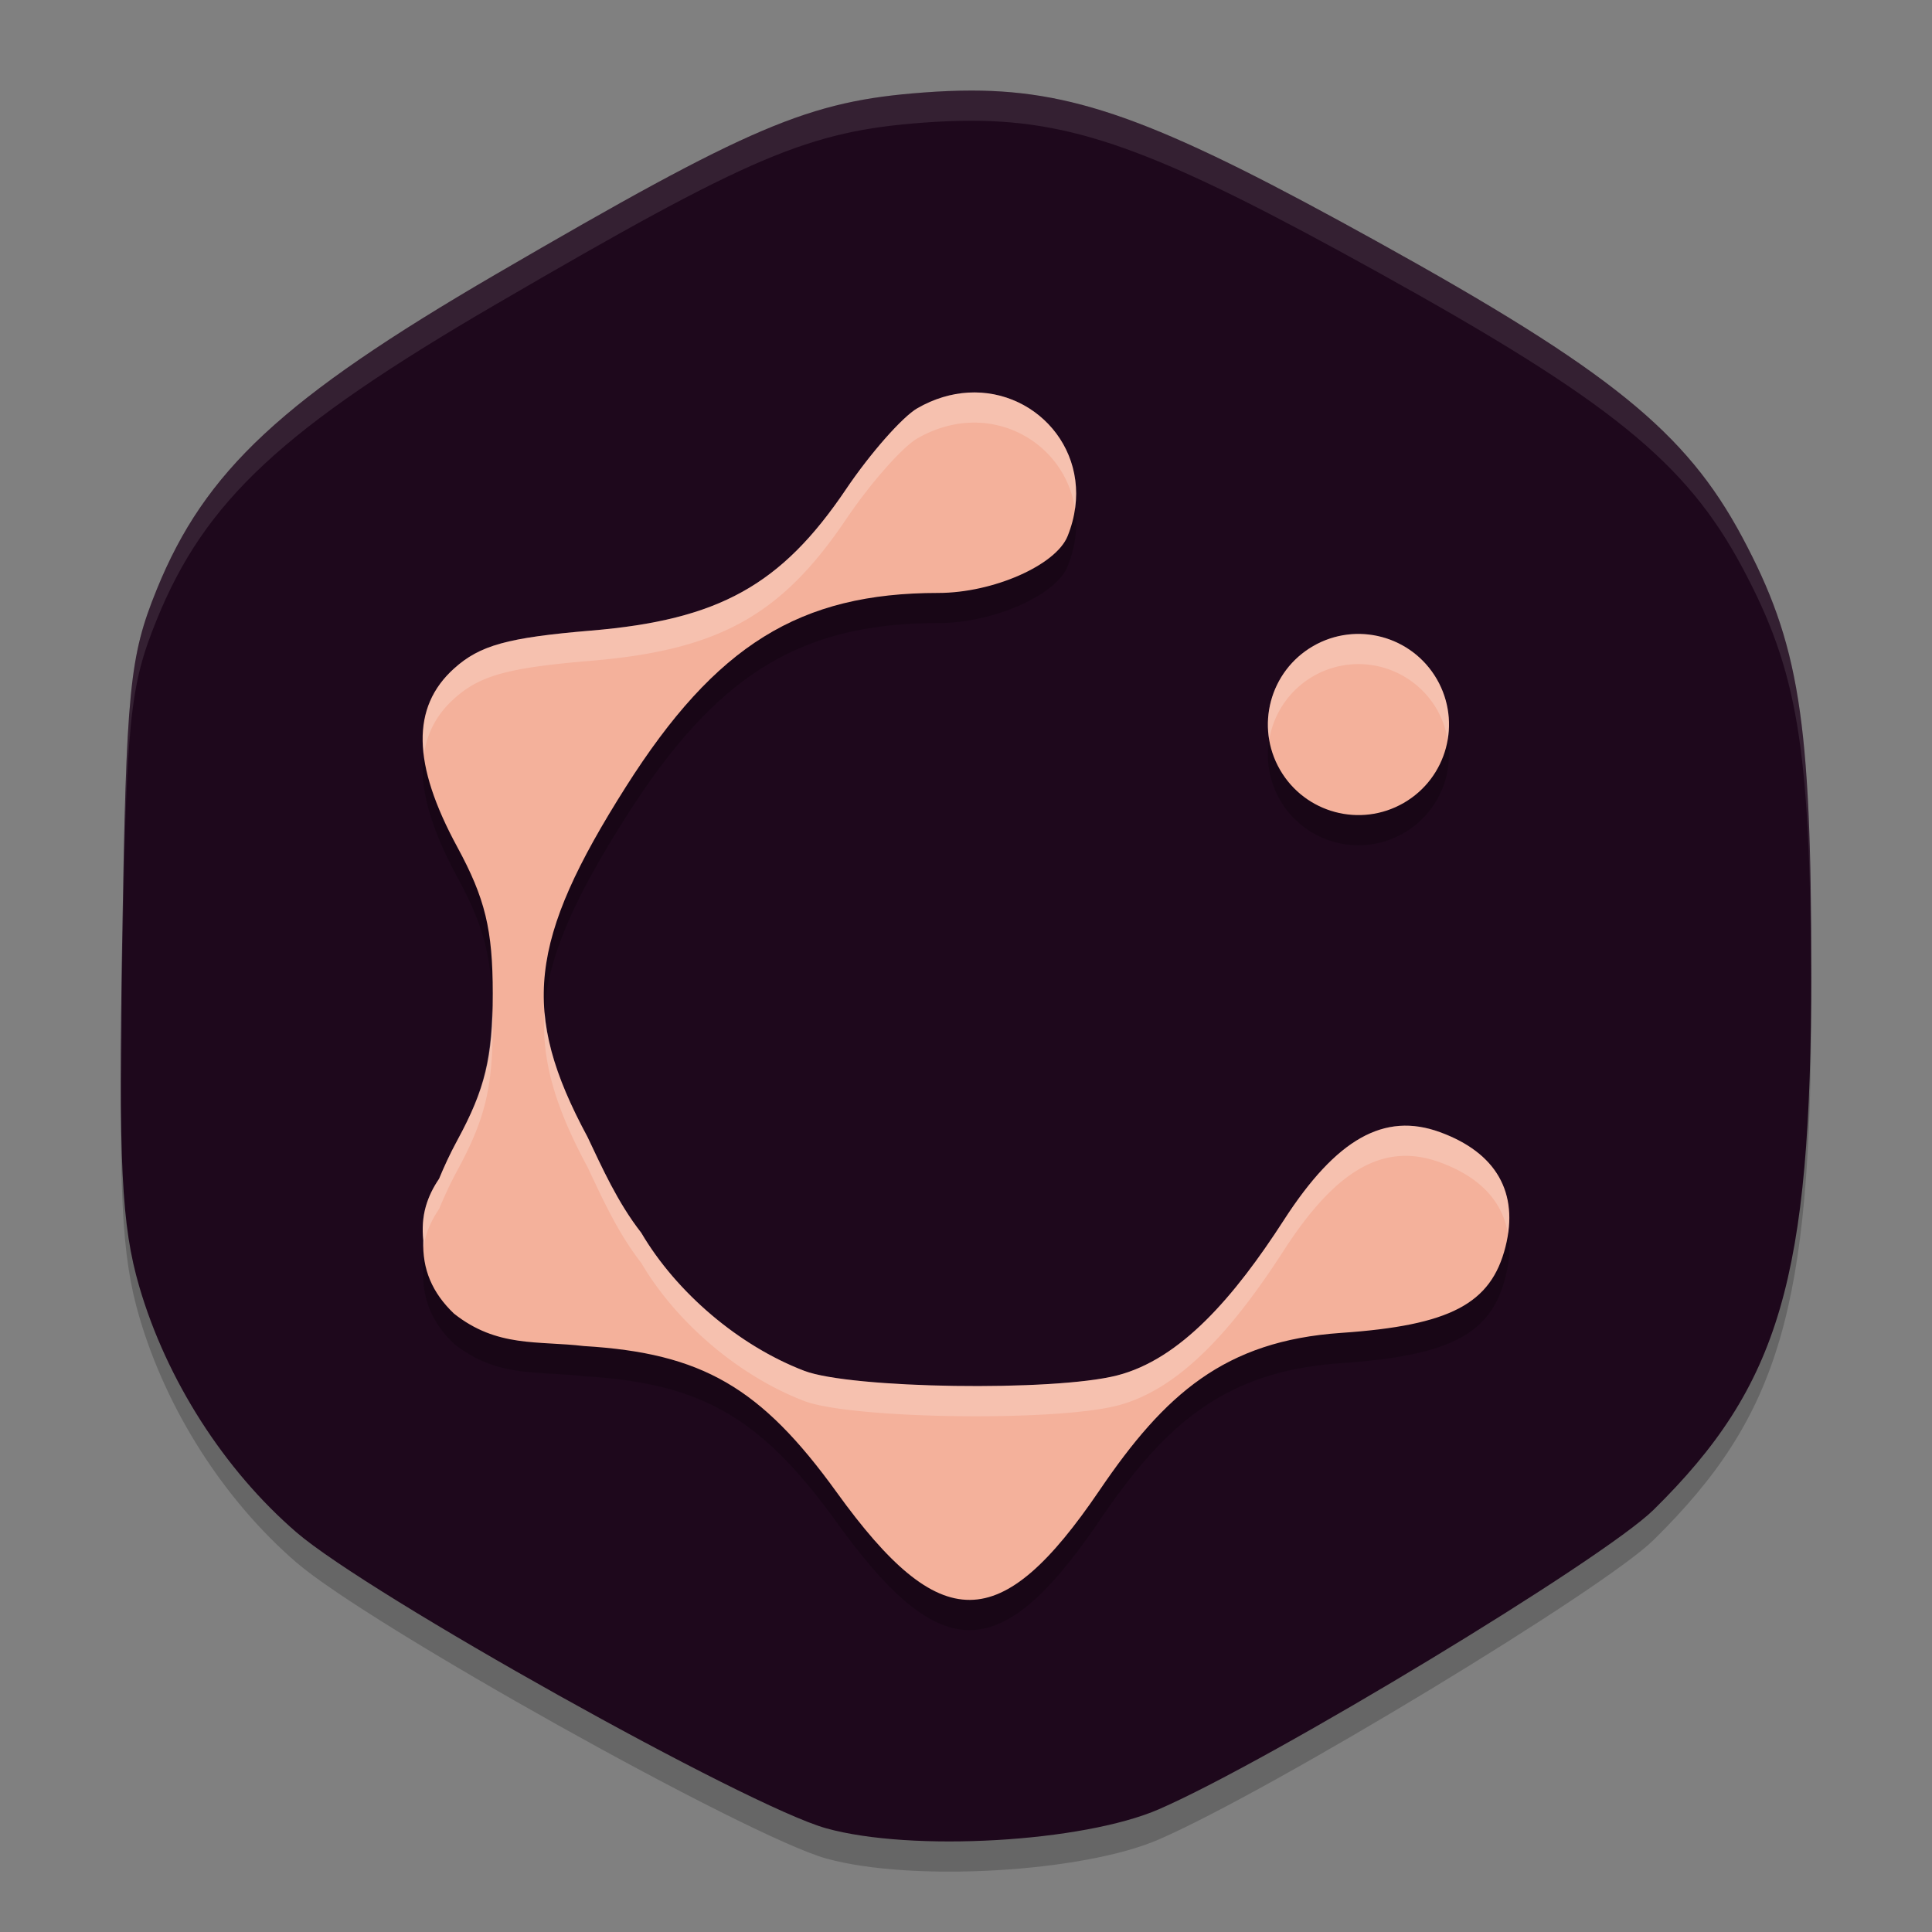 <svg xmlns="http://www.w3.org/2000/svg" width="64" height="64" version="1">
 <rect width="100%" height="100%" fill="#808080" stroke="none"/>
 <path style="opacity:0.2" d="M 32.189,4 C 31.676,4 31.149,4.022 30.593,4.064 26.781,4.347 24.907,5.144 16.427,10.084 9.355,14.204 6.788,16.592 5.188,20.538 4.29,22.754 4.185,23.814 4.048,32.07 3.923,39.57 4.021,41.592 4.614,43.622 c 0.9,3.083 2.808,6.068 5.203,8.136 2.392,2.066 14.941,9.079 17.548,9.806 2.831,0.79 8.512,0.464 11.031,-0.633 3.733,-1.626 14.709,-8.271 16.38,-9.916 4.184,-4.121 5.225,-7.676 5.225,-17.837 0,-8.354 -0.399,-10.856 -2.294,-14.398 C 55.847,15.308 53.337,13.277 45.621,9.003 38.654,5.144 35.78,4.003 32.189,4 Z"/>
 <path style="fill:#1e081c" d="M 32.189,3 C 31.676,3 31.149,3.022 30.593,3.064 26.781,3.347 24.907,4.144 16.427,9.084 9.355,13.204 6.788,15.592 5.188,19.538 4.29,21.754 4.185,22.814 4.048,31.07 c -0.125,7.501 -0.026,9.522 0.566,11.552 0.9,3.083 2.808,6.068 5.203,8.136 2.392,2.066 14.941,9.079 17.548,9.806 2.831,0.79 8.512,0.464 11.031,-0.633 3.733,-1.626 14.709,-8.271 16.38,-9.916 4.184,-4.121 5.225,-7.676 5.225,-17.837 0,-8.354 -0.399,-10.856 -2.294,-14.398 C 55.847,14.308 53.337,12.277 45.621,8.003 38.654,4.144 35.78,3.003 32.189,3 Z"/>
 <path style="opacity:0.2" d="m 32.066,14.009 c -0.548,0.033 -1.116,0.194 -1.676,0.516 -0.496,0.285 -1.561,1.491 -2.363,2.68 -2.147,3.182 -4.212,4.331 -8.445,4.687 -2.77,0.233 -3.684,0.485 -4.539,1.254 -1.424,1.281 -1.39,3.155 0.105,5.91 0.925,1.704 1.176,2.74 1.176,4.863 0,2.123 -0.251,3.155 -1.176,4.859 -0.247,0.455 -0.439,0.873 -0.605,1.273 -0.192,0.28 -0.344,0.586 -0.438,0.91 -0.104,0.362 -0.123,0.745 -0.082,1.129 -0.038,0.96 0.298,1.739 1.016,2.426 1.43,1.133 2.77,0.893 4.305,1.074 3.91,0.234 5.865,1.364 8.375,4.844 3.442,4.772 5.431,4.757 8.707,-0.066 2.161,-3.182 4.14,-4.946 8,-5.211 3.613,-0.248 4.967,-0.96 5.445,-2.852 0.453,-1.792 -0.301,-3.119 -2.168,-3.801 -1.845,-0.673 -3.433,0.221 -5.172,2.914 -1.645,2.547 -3.424,4.607 -5.527,5.145 -2.103,0.538 -8.818,0.44 -10.363,-0.152 -2.154,-0.825 -4.23,-2.586 -5.398,-4.574 -0.783,-1.002 -1.296,-2.155 -1.781,-3.176 -2.218,-4.119 -1.955,-6.504 1.277,-11.602 2.975,-4.691 5.756,-6.418 10.344,-6.418 1.812,0 3.897,-0.914 4.285,-1.883 1.033,-2.577 -0.928,-4.892 -3.301,-4.75 z m 12.863,7.992 a 3,3 0 0 0 -1.43,0.402 3,3 0 0 0 -1.098,4.098 3,3 0 0 0 4.098,1.098 3,3 0 0 0 1.098,-4.098 3,3 0 0 0 -2.668,-1.5 z"/>
 <path style="fill:#f4b19b" d="m 32.067,13.006 c -0.548,0.033 -1.118,0.196 -1.677,0.517 -0.496,0.285 -1.56,1.492 -2.362,2.681 -2.147,3.182 -4.212,4.329 -8.446,4.685 -2.77,0.233 -3.684,0.486 -4.539,1.255 -1.424,1.281 -1.391,3.157 0.104,5.912 0.925,1.704 1.176,2.738 1.176,4.861 0,2.123 -0.251,3.157 -1.176,4.861 -0.247,0.455 -0.437,0.872 -0.603,1.272 -0.192,0.28 -0.344,0.587 -0.437,0.911 -0.104,0.362 -0.125,0.743 -0.085,1.127 -0.038,0.96 0.297,1.739 1.015,2.426 1.43,1.133 2.773,0.894 4.307,1.076 3.91,0.234 5.862,1.365 8.372,4.844 3.442,4.772 5.432,4.756 8.708,-0.067 2.161,-3.182 4.141,-4.948 8.001,-5.213 3.613,-0.248 4.968,-0.96 5.446,-2.851 0.453,-1.792 -0.304,-3.117 -2.171,-3.799 -1.845,-0.673 -3.431,0.22 -5.17,2.913 -1.645,2.547 -3.423,4.609 -5.526,5.146 -2.103,0.538 -8.82,0.438 -10.365,-0.154 -2.154,-0.825 -4.23,-2.585 -5.398,-4.573 -0.783,-1.002 -1.296,-2.158 -1.782,-3.178 -2.218,-4.119 -1.955,-6.5 1.277,-11.598 2.975,-4.691 5.758,-6.418 10.346,-6.418 1.812,0 3.897,-0.916 4.285,-1.884 1.033,-2.577 -0.928,-4.894 -3.301,-4.752 z"/>
 <circle style="fill:#f4b19b" cx="43.285" cy="-26.971" r="3" transform="rotate(60)"/>
 <path style="opacity:0.1;fill:#ffffff" d="M 32.188 3 C 31.675 3 31.15 3.021 30.594 3.062 C 26.781 3.346 24.905 4.142 16.426 9.082 C 9.353 13.202 6.787 15.593 5.188 19.539 C 4.29 21.754 4.185 22.814 4.047 31.07 C 4.009 33.344 4.001 35.002 4.012 36.422 C 4.015 35.911 4.024 35.288 4.029 34.746 C 4.035 33.87 4.028 33.207 4.047 32.07 C 4.185 23.814 4.29 22.754 5.188 20.539 C 6.787 16.593 9.353 14.202 16.426 10.082 C 24.905 5.142 26.781 4.346 30.594 4.062 C 31.15 4.021 31.675 4 32.188 4 C 35.778 4.003 38.654 5.145 45.621 9.004 C 53.337 13.278 55.849 15.31 57.707 18.781 C 59.548 22.221 59.971 24.723 59.994 32.514 C 59.996 32.402 60 32.298 60 32.176 C 60 23.822 59.603 21.323 57.707 17.781 C 55.849 14.31 53.337 12.278 45.621 8.004 C 38.654 4.145 35.778 3.003 32.188 3 z"/>
 <path style="fill:#ffffff;opacity:0.2" d="M 32.066 13.006 C 31.519 13.039 30.948 13.202 30.389 13.523 C 29.892 13.809 28.829 15.014 28.027 16.203 C 25.881 19.385 23.815 20.532 19.582 20.889 C 16.812 21.122 15.898 21.376 15.043 22.145 C 14.231 22.875 13.91 23.808 14.047 24.979 C 14.152 24.263 14.477 23.654 15.043 23.145 C 15.898 22.376 16.812 22.122 19.582 21.889 C 23.815 21.532 25.881 20.385 28.027 17.203 C 28.829 16.014 29.892 14.809 30.389 14.523 C 30.948 14.202 31.519 14.039 32.066 14.006 C 33.827 13.901 35.357 15.15 35.609 16.854 C 35.924 14.665 34.157 12.881 32.066 13.006 z M 44.93 21 A 3 3 0 0 0 43.5 21.402 A 3 3 0 0 0 42.045 24.504 A 3 3 0 0 1 43.5 22.402 A 3 3 0 0 1 44.93 22 A 3 3 0 0 1 47.598 23.5 A 3 3 0 0 1 47.955 24.496 A 3 3 0 0 0 47.598 22.5 A 3 3 0 0 0 44.93 21 z M 16.303 33.418 C 16.259 35.191 15.99 36.226 15.146 37.779 C 14.899 38.235 14.711 38.651 14.545 39.051 C 14.353 39.331 14.2 39.636 14.107 39.961 C 14.004 40.323 13.983 40.704 14.023 41.088 C 14.02 41.181 14.036 41.265 14.039 41.355 C 14.056 41.223 14.071 41.09 14.107 40.961 C 14.2 40.636 14.353 40.331 14.545 40.051 C 14.711 39.651 14.899 39.235 15.146 38.779 C 16.071 37.075 16.322 36.041 16.322 33.918 C 16.322 33.731 16.307 33.59 16.303 33.418 z M 18.039 33.512 C 17.928 35.152 18.413 36.711 19.461 38.658 C 19.946 39.679 20.46 40.834 21.242 41.836 C 22.411 43.824 24.487 45.585 26.641 46.41 C 28.186 47.002 34.903 47.102 37.006 46.564 C 39.109 46.027 40.887 43.965 42.531 41.418 C 44.27 38.725 45.856 37.83 47.701 38.504 C 49.022 38.986 49.775 39.796 49.949 40.859 C 50.176 39.294 49.409 38.127 47.701 37.504 C 45.856 36.83 44.27 37.725 42.531 40.418 C 40.887 42.965 39.109 45.027 37.006 45.564 C 34.903 46.102 28.186 46.002 26.641 45.41 C 24.487 44.585 22.411 42.824 21.242 40.836 C 20.46 39.834 19.946 38.679 19.461 37.658 C 18.627 36.109 18.145 34.806 18.039 33.512 z"/>
</svg>
